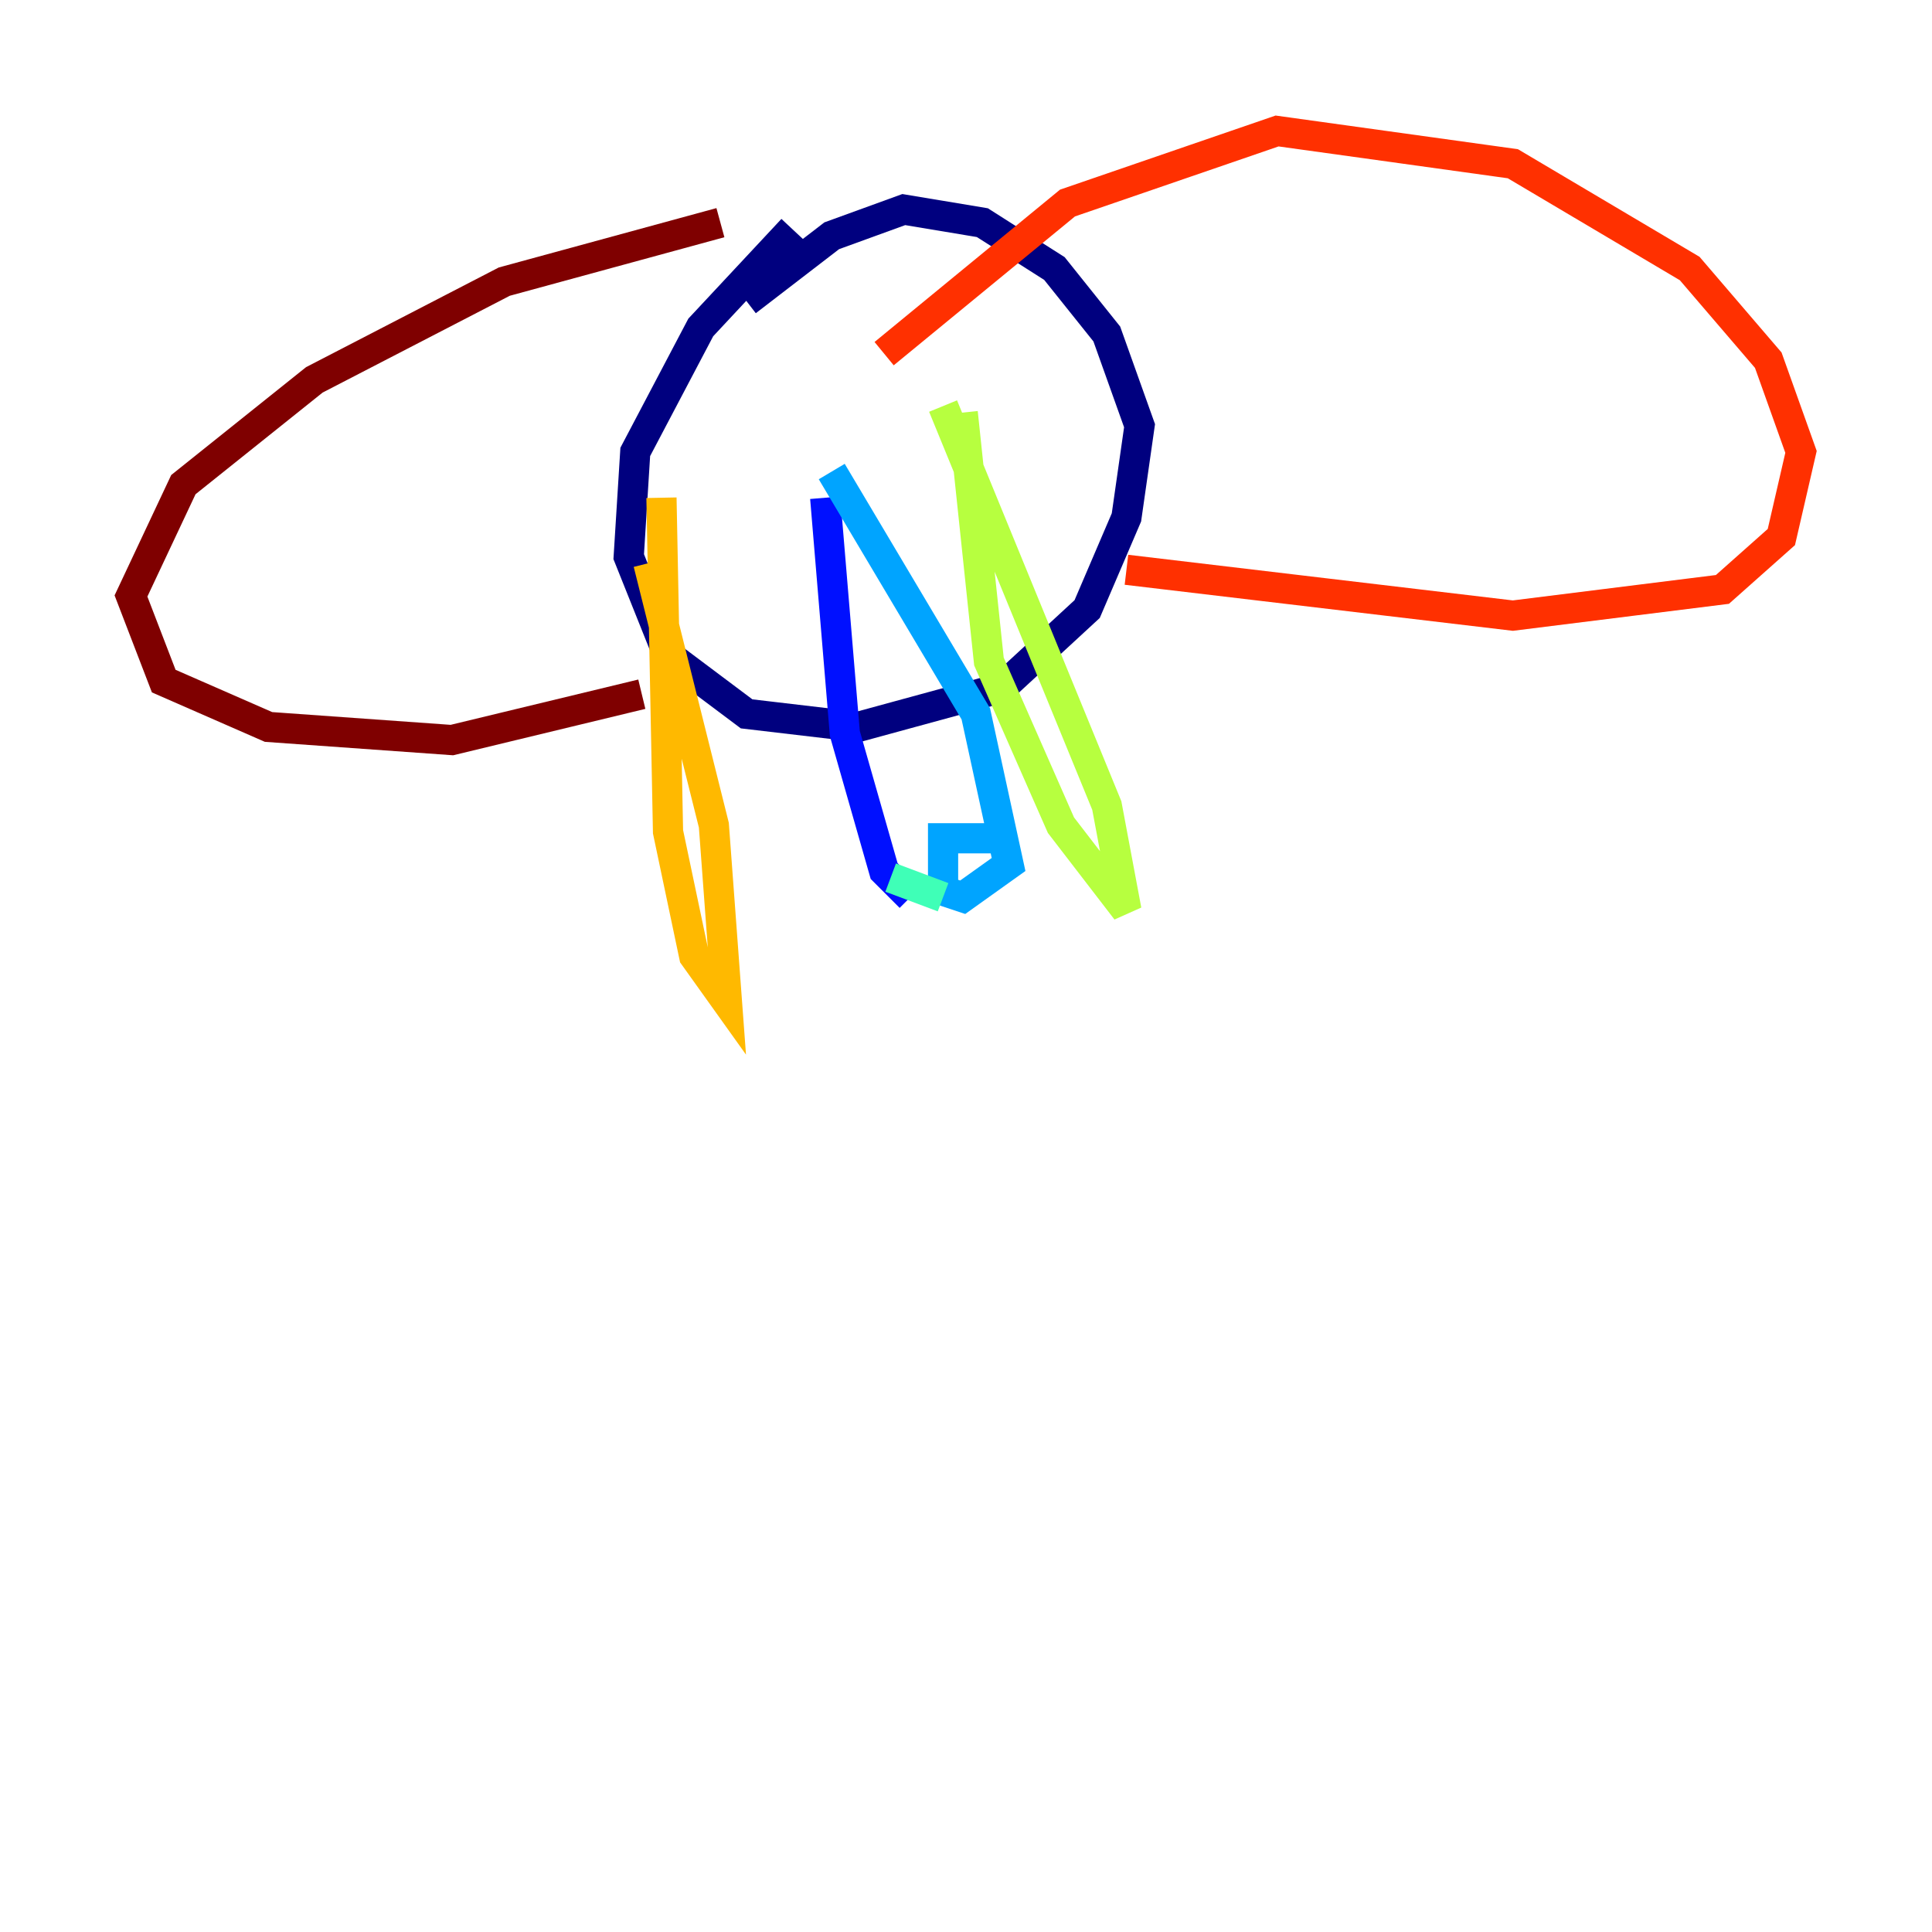 <?xml version="1.0" encoding="utf-8" ?>
<svg baseProfile="tiny" height="128" version="1.2" viewBox="0,0,128,128" width="128" xmlns="http://www.w3.org/2000/svg" xmlns:ev="http://www.w3.org/2001/xml-events" xmlns:xlink="http://www.w3.org/1999/xlink"><defs /><polyline fill="none" points="52.502,15.186 46.427,21.695 42.088,29.939 41.654,36.881 44.258,43.39 49.464,47.295 56.841,48.163 66.386,45.559 72.027,40.352 74.63,34.278 75.498,28.203 73.329,22.129 69.858,17.79 65.085,14.752 59.878,13.885 55.105,15.62 49.464,19.959" stroke="#00007f" stroke-width="2" /><polyline fill="none" points="54.671,32.976 55.973,48.597 58.576,57.709 60.312,59.444" stroke="#0010ff" stroke-width="2" /><polyline fill="none" points="66.386,55.539 62.481,55.539 62.481,59.01 63.783,59.444 66.82,57.275 64.651,47.295 55.105,31.241" stroke="#00a4ff" stroke-width="2" /><polyline fill="none" points="59.01,58.142 62.481,59.444" stroke="#3fffb7" stroke-width="2" /><polyline fill="none" points="63.783,27.336 65.519,43.824 70.291,54.671 74.63,60.312 73.329,53.37 62.481,26.902" stroke="#b7ff3f" stroke-width="2" /><polyline fill="none" points="43.824,32.976 44.258,55.105 45.993,63.349 48.163,66.386 47.295,54.671 42.956,37.315" stroke="#ffb900" stroke-width="2" /><polyline fill="none" points="58.576,23.43 70.725,13.451 84.61,8.678 100.231,10.848 111.946,17.79 117.153,23.864 119.322,29.939 118.02,35.58 114.115,39.051 100.231,40.786 74.63,37.749" stroke="#ff3000" stroke-width="2" /><polyline fill="none" points="47.729,14.752 33.41,18.658 20.827,25.166 12.149,32.108 8.678,39.485 10.848,45.125 17.79,48.163 29.939,49.031 42.522,45.993" stroke="#7f0000" stroke-width="2" /></svg>